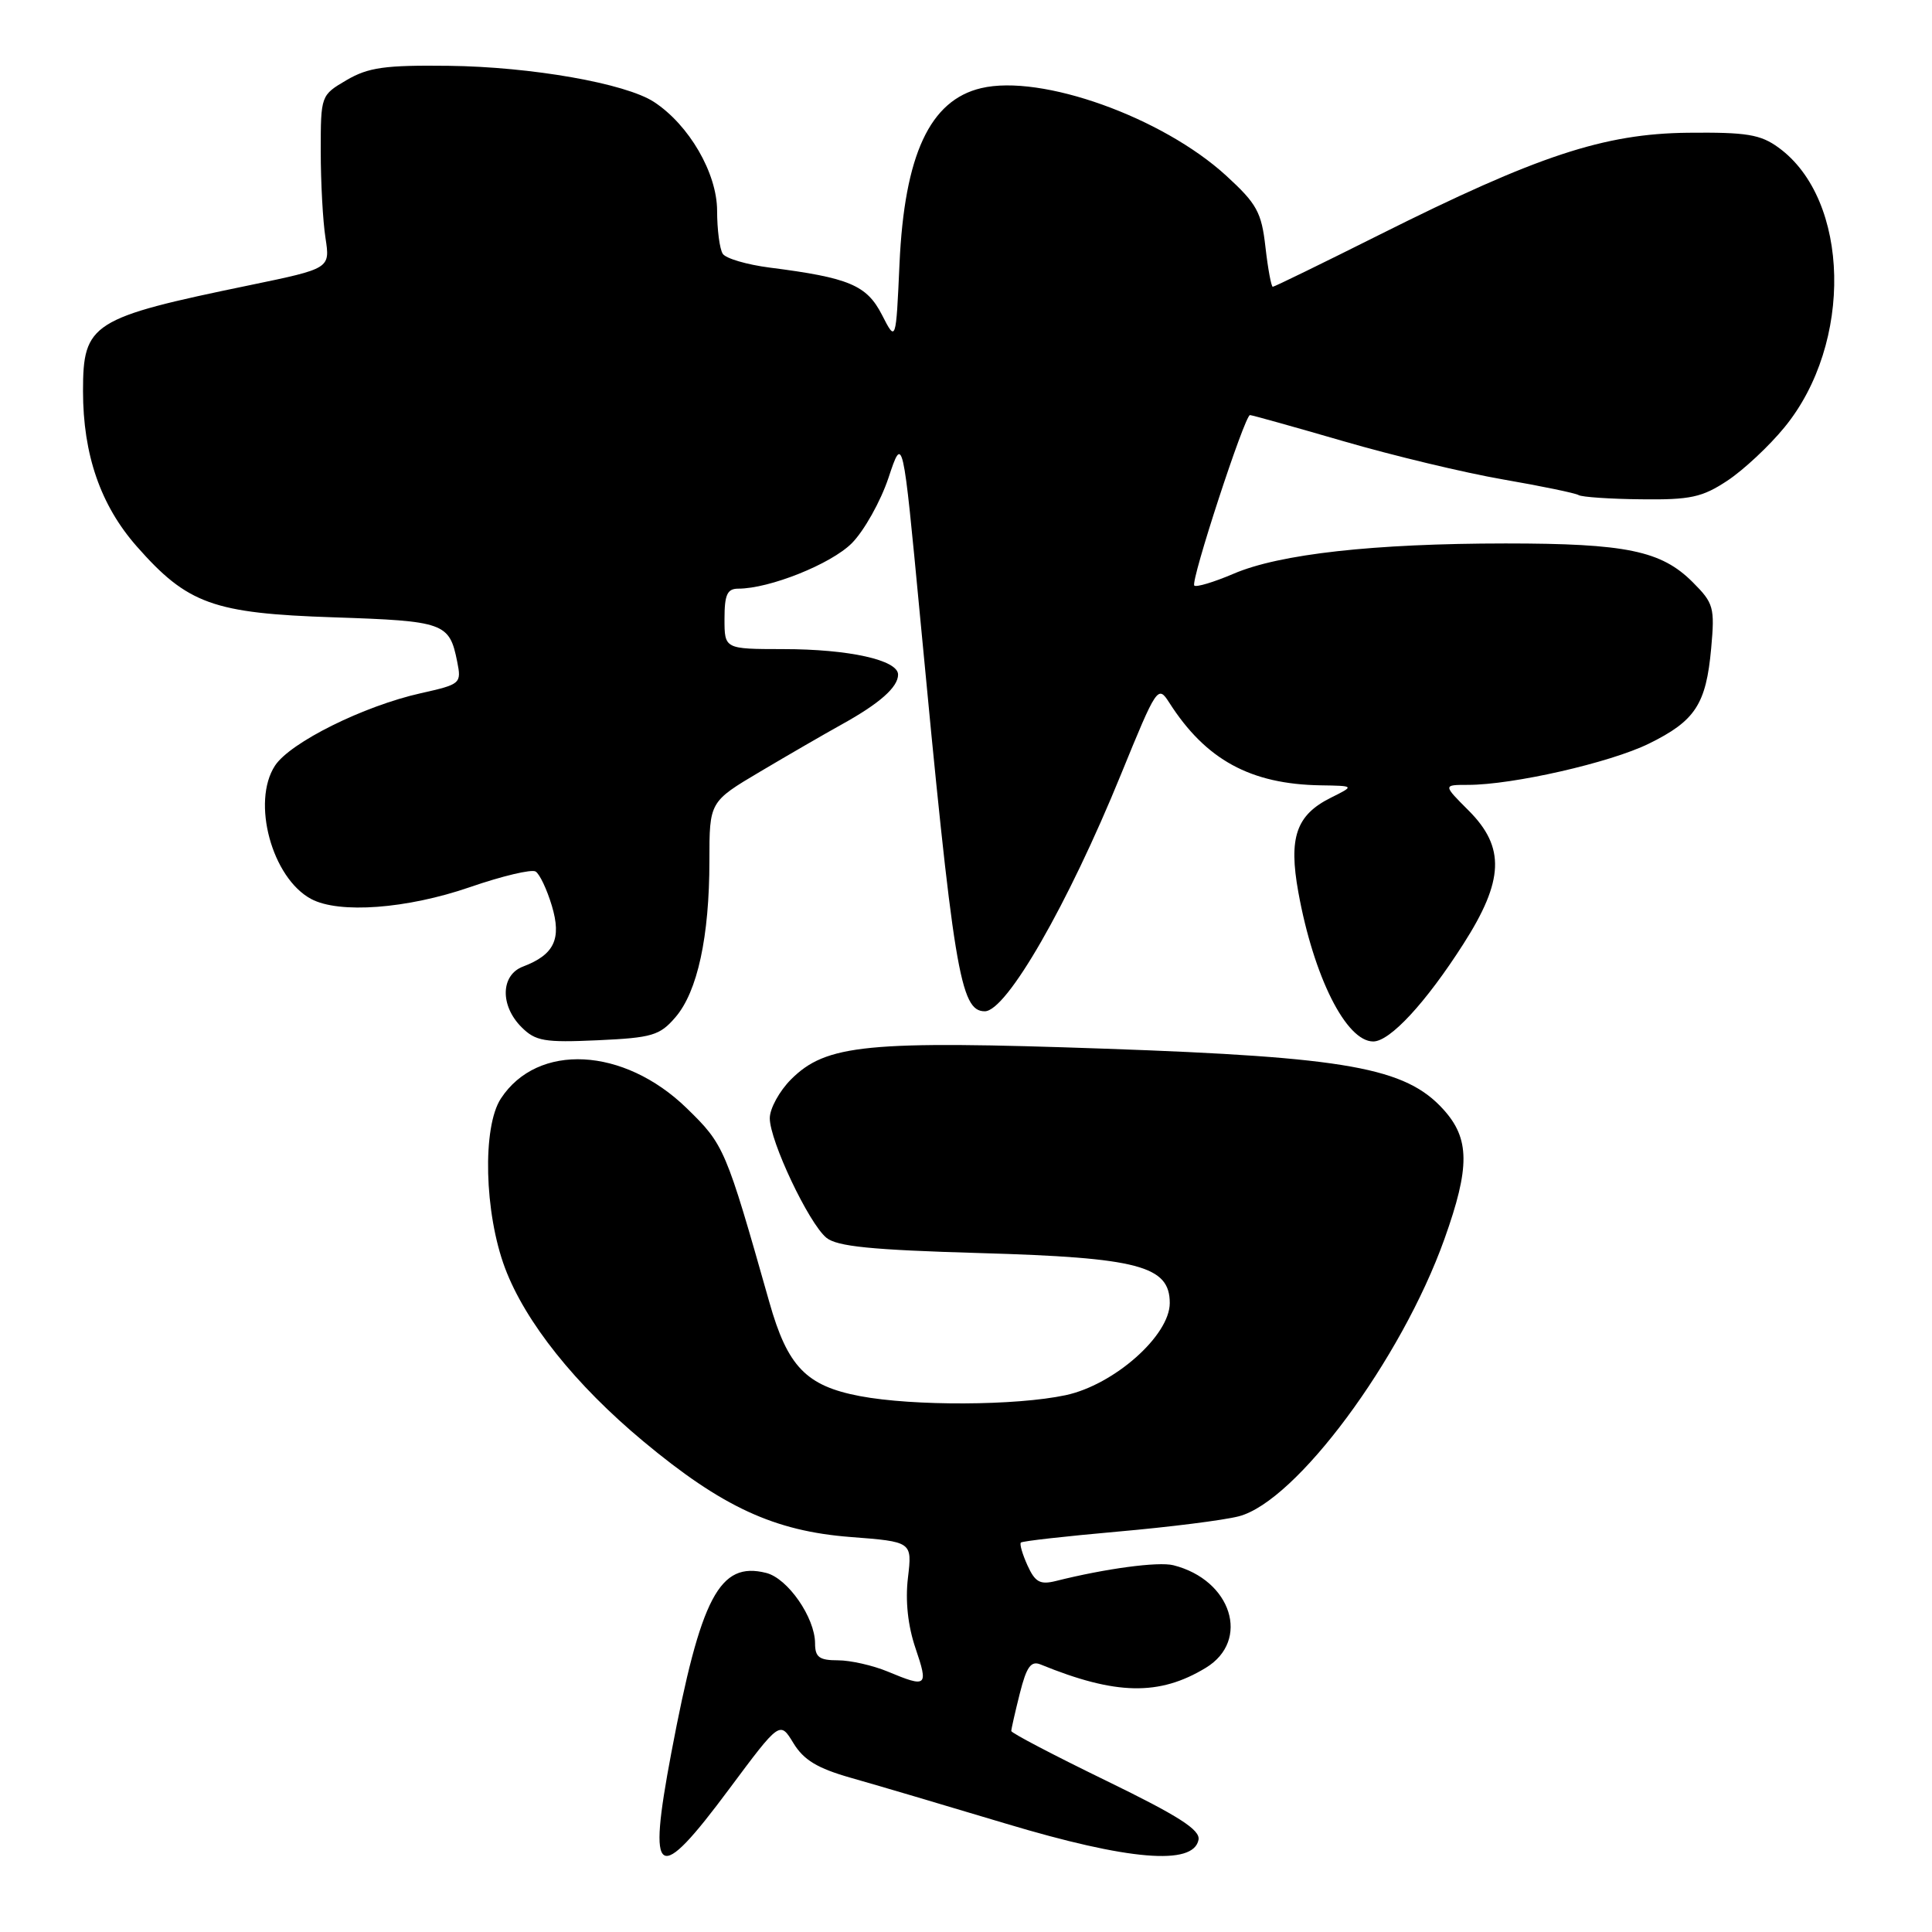 <?xml version="1.0" encoding="UTF-8" standalone="no"?>
<!DOCTYPE svg PUBLIC "-//W3C//DTD SVG 1.1//EN" "http://www.w3.org/Graphics/SVG/1.1/DTD/svg11.dtd" >
<svg xmlns="http://www.w3.org/2000/svg" xmlns:xlink="http://www.w3.org/1999/xlink" version="1.1" viewBox="0 0 256 256">
 <g >
 <path fill="currentColor"
d=" M 96.65 237.01 C 103.34 228.03 103.34 228.03 105.13 230.97 C 106.49 233.21 108.32 234.31 112.71 235.56 C 115.90 236.46 125.17 239.20 133.32 241.65 C 149.54 246.52 158.15 247.24 158.81 243.78 C 159.06 242.47 156.19 240.63 146.57 235.95 C 139.66 232.59 134.00 229.63 134.00 229.37 C 134.00 229.10 134.51 226.86 135.13 224.39 C 136.02 220.85 136.61 220.03 137.88 220.55 C 147.84 224.62 153.61 224.74 159.78 220.99 C 165.73 217.37 163.19 209.34 155.47 207.40 C 153.47 206.90 146.48 207.84 139.91 209.49 C 137.82 210.01 137.16 209.65 136.15 207.43 C 135.48 205.95 135.08 204.59 135.27 204.40 C 135.46 204.20 141.22 203.56 148.06 202.95 C 154.90 202.35 162.14 201.44 164.14 200.92 C 171.74 198.96 185.68 180.16 191.39 164.19 C 194.80 154.65 194.77 150.88 191.25 147.00 C 186.24 141.47 178.51 140.08 146.50 138.96 C 114.81 137.85 109.47 138.38 104.81 143.03 C 103.27 144.58 102.00 146.89 102.00 148.17 C 102.00 151.18 107.15 162.06 109.49 164.00 C 110.90 165.17 115.44 165.62 129.90 166.04 C 150.85 166.64 155.00 167.74 155.00 172.66 C 155.00 176.97 147.62 183.50 141.20 184.87 C 134.62 186.27 121.02 186.33 113.94 184.99 C 106.82 183.64 104.35 181.08 101.94 172.54 C 96.15 152.12 95.97 151.69 90.99 146.84 C 82.65 138.73 71.23 138.14 66.37 145.56 C 63.89 149.34 64.17 160.71 66.92 168.03 C 69.61 175.18 76.23 183.48 85.24 190.98 C 95.68 199.68 102.60 202.88 112.69 203.66 C 120.87 204.29 120.87 204.29 120.31 209.04 C 119.94 212.12 120.30 215.43 121.31 218.40 C 123.04 223.49 122.83 223.66 117.65 221.50 C 115.68 220.68 112.70 220.00 111.03 220.00 C 108.56 220.00 108.00 219.59 108.00 217.75 C 107.99 214.34 104.38 209.13 101.52 208.42 C 95.34 206.86 92.86 211.57 88.95 232.27 C 85.76 249.16 87.04 249.94 96.65 237.01 Z  M 89.50 134.79 C 92.42 131.40 94.00 124.11 94.00 114.06 C 94.00 106.23 94.00 106.23 100.75 102.23 C 104.46 100.03 109.30 97.23 111.50 96.01 C 116.55 93.22 119.00 91.05 119.00 89.39 C 119.00 87.46 112.49 86.01 103.75 86.01 C 96.00 86.00 96.00 86.00 96.00 82.00 C 96.00 78.80 96.36 78.00 97.82 78.00 C 101.97 78.00 110.09 74.75 112.86 71.99 C 114.49 70.35 116.68 66.45 117.73 63.31 C 119.63 57.60 119.63 57.60 121.90 81.55 C 126.36 128.72 127.22 134.00 130.49 134.00 C 133.37 134.00 141.51 119.85 148.54 102.60 C 153.29 90.96 153.43 90.76 154.93 93.10 C 159.77 100.68 165.70 103.91 175.00 104.06 C 179.50 104.13 179.50 104.13 176.35 105.70 C 171.75 107.99 170.72 110.97 172.04 118.24 C 174.07 129.43 178.37 138.00 181.96 138.00 C 184.18 138.00 188.92 132.88 193.90 125.09 C 199.29 116.67 199.47 112.27 194.60 107.40 C 191.20 104.00 191.20 104.00 194.51 104.00 C 200.45 104.00 213.35 101.06 218.48 98.54 C 224.63 95.52 226.07 93.32 226.74 85.90 C 227.23 80.49 227.07 79.92 224.30 77.15 C 220.13 72.97 215.48 72.01 199.50 72.01 C 182.02 72.02 169.55 73.40 163.44 76.03 C 160.84 77.14 158.51 77.84 158.25 77.59 C 157.72 77.06 164.93 55.00 165.63 55.00 C 165.89 55.00 171.46 56.56 178.01 58.46 C 184.57 60.37 194.08 62.65 199.17 63.53 C 204.25 64.41 208.75 65.34 209.17 65.60 C 209.59 65.86 213.33 66.12 217.48 66.16 C 223.98 66.24 225.55 65.90 228.89 63.69 C 231.02 62.28 234.43 59.10 236.46 56.61 C 245.57 45.50 245.16 26.46 235.67 19.56 C 233.27 17.81 231.44 17.51 223.67 17.59 C 212.52 17.71 203.73 20.62 182.78 31.11 C 175.21 34.90 168.86 38.00 168.65 38.00 C 168.45 38.00 168.01 35.64 167.68 32.75 C 167.16 28.12 166.54 27.00 162.48 23.28 C 154.01 15.53 137.98 9.79 130.01 11.68 C 123.21 13.28 119.85 20.51 119.19 34.92 C 118.72 45.35 118.72 45.35 116.86 41.71 C 114.84 37.78 112.51 36.80 102.00 35.46 C 98.97 35.07 96.17 34.25 95.77 33.63 C 95.36 33.01 95.02 30.43 95.02 27.90 C 95.00 22.92 91.30 16.55 86.66 13.51 C 82.90 11.05 70.42 8.85 59.43 8.72 C 51.01 8.62 48.81 8.93 45.93 10.61 C 42.51 12.62 42.50 12.64 42.50 20.06 C 42.50 24.15 42.78 29.32 43.13 31.54 C 43.75 35.58 43.75 35.58 33.13 37.78 C 12.10 42.12 11.00 42.82 11.00 51.82 C 11.00 60.23 13.32 66.95 18.12 72.40 C 24.85 80.04 28.25 81.27 44.23 81.80 C 58.89 82.29 59.55 82.52 60.58 87.67 C 61.16 90.57 61.05 90.67 55.78 91.85 C 48.17 93.55 38.46 98.38 36.44 101.45 C 33.30 106.25 36.03 116.34 41.23 119.12 C 44.93 121.10 53.92 120.43 62.27 117.55 C 66.52 116.08 70.44 115.15 70.97 115.48 C 71.51 115.81 72.47 117.85 73.12 120.01 C 74.44 124.42 73.45 126.50 69.29 128.08 C 66.34 129.20 66.24 133.24 69.10 136.10 C 70.96 137.96 72.13 138.16 79.20 137.84 C 86.41 137.51 87.42 137.21 89.50 134.79 Z "/>
</g>
</svg>
